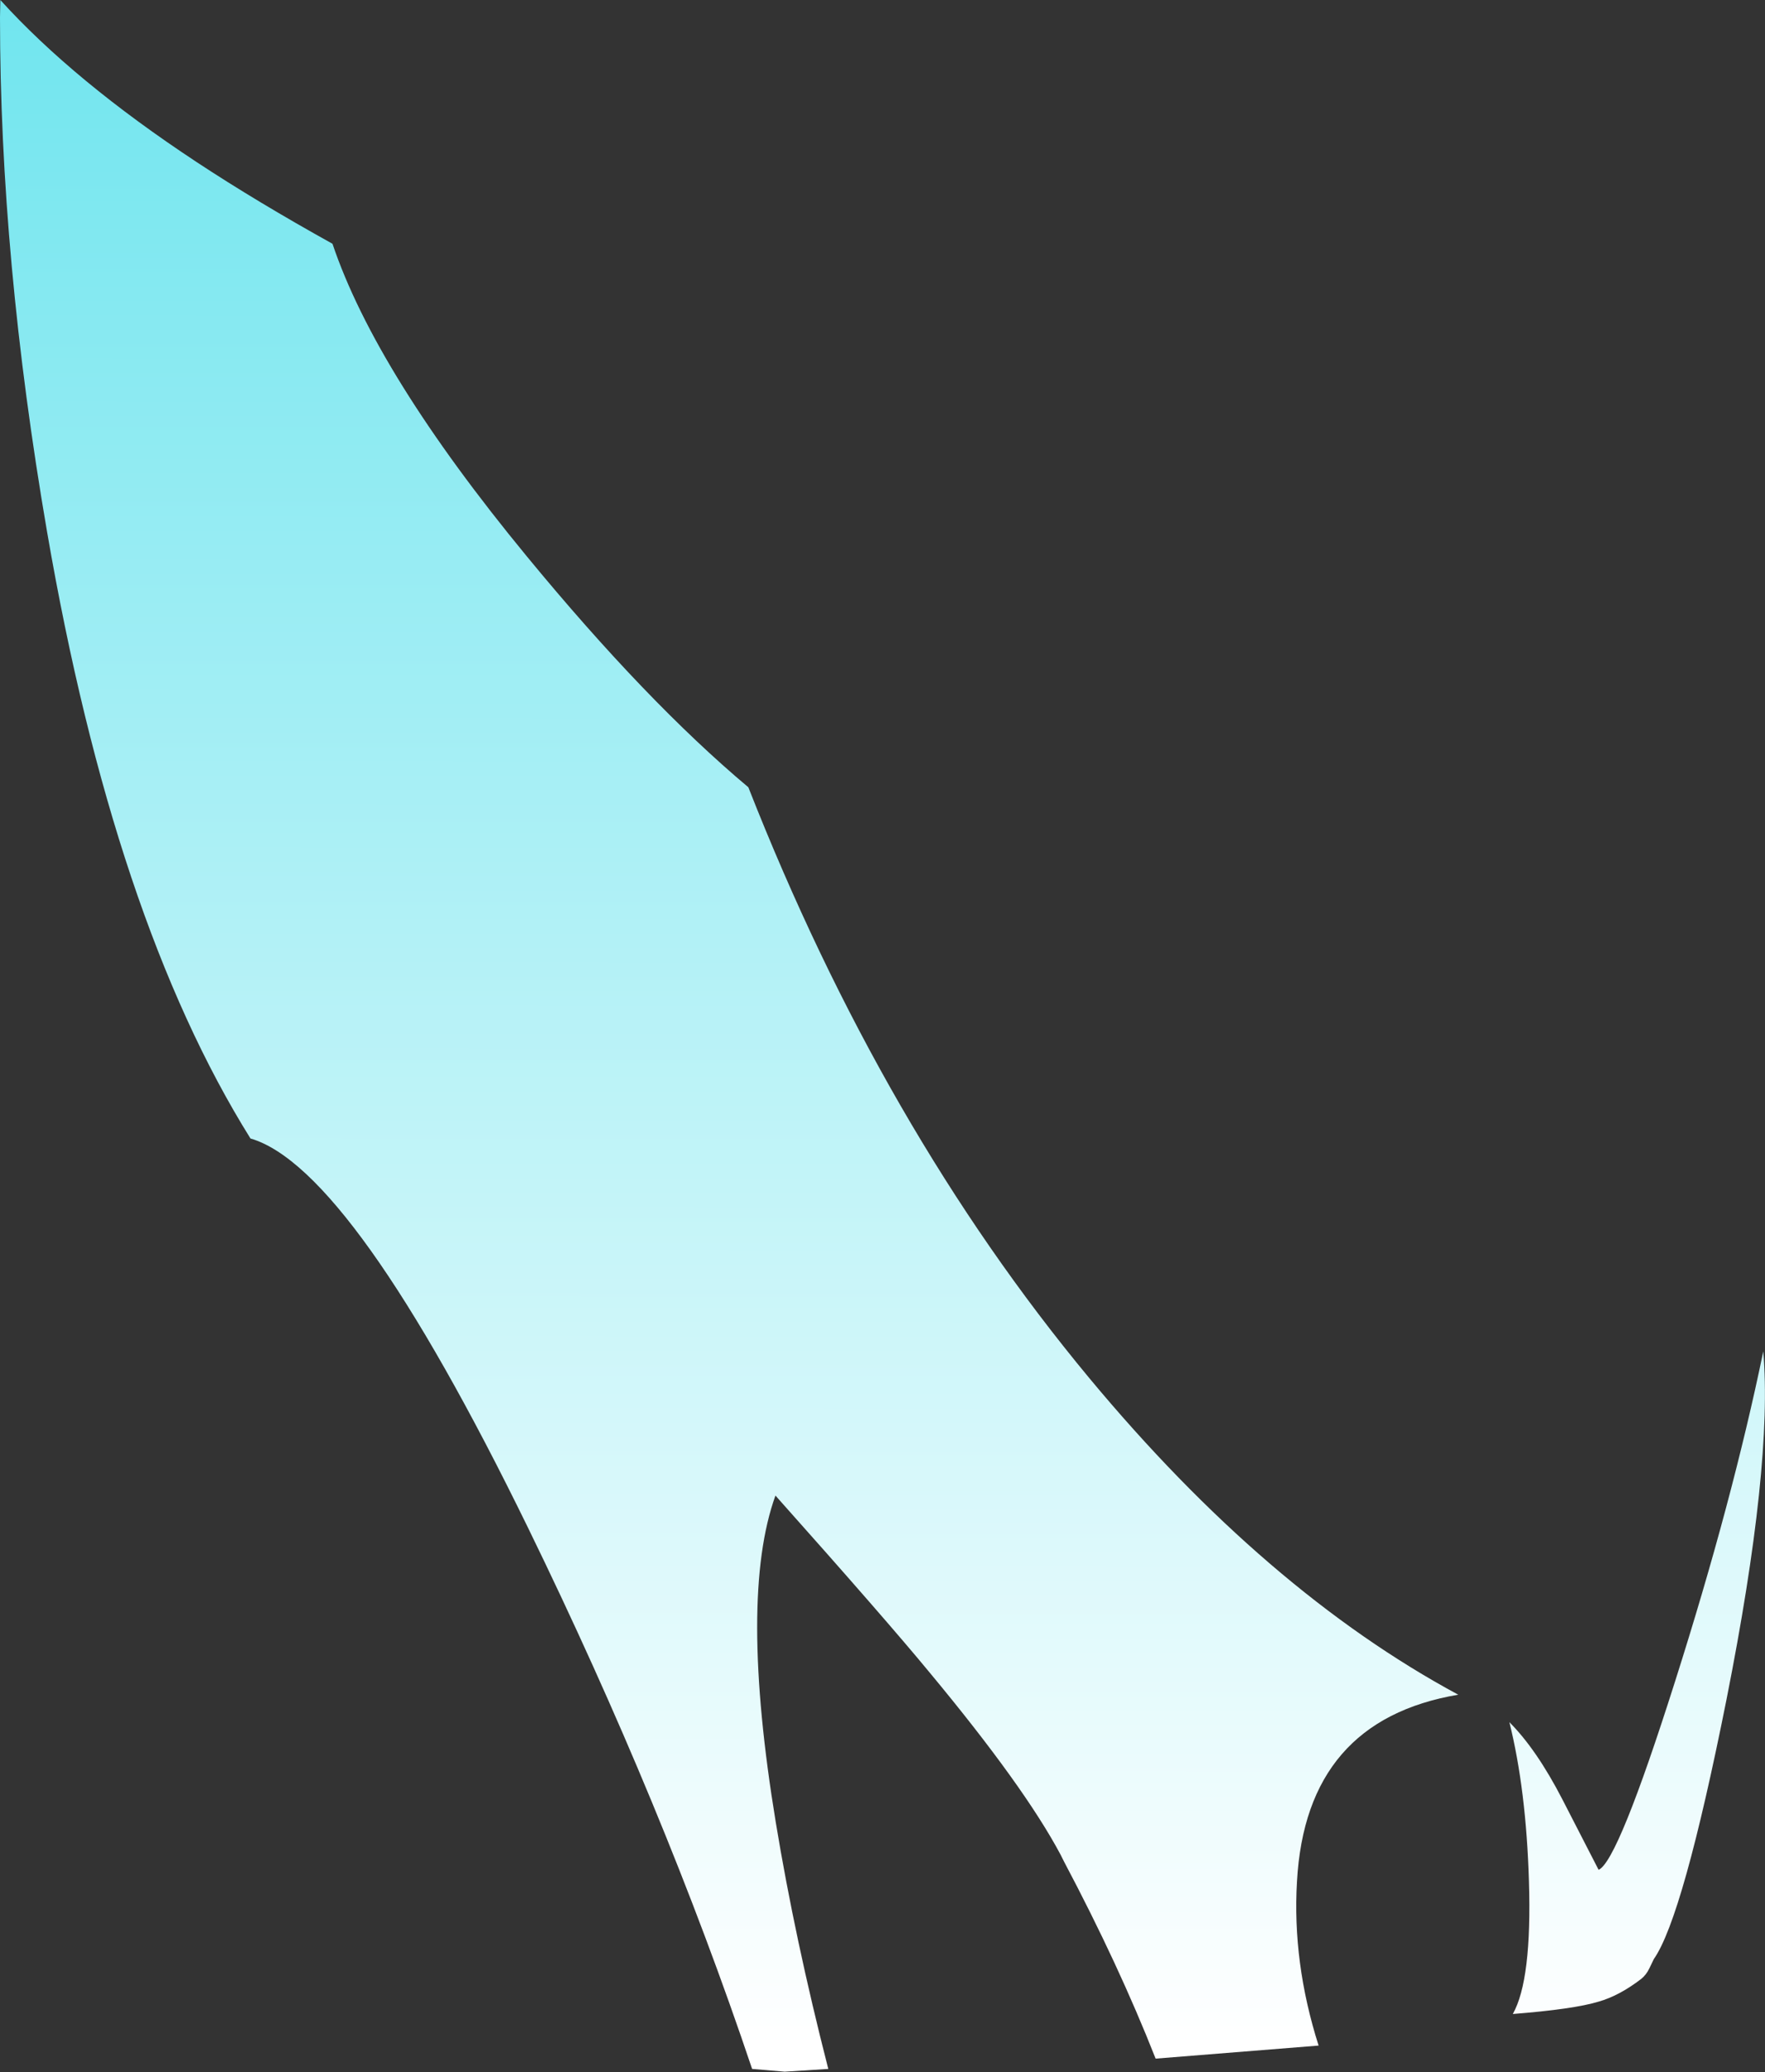 <?xml version="1.0" encoding="UTF-8" standalone="no"?>
<svg xmlns:xlink="http://www.w3.org/1999/xlink" height="301.75px" width="257.2px" xmlns="http://www.w3.org/2000/svg">
  <rect width="100%" height="100%" fill="#333333" stroke="none"/>
  <g transform="matrix(1.0, 0.0, 0.0, 1.0, -143.0, -242.7)">
    <path d="M387.1 487.55 Q395.45 461.3 399.95 439.5 401.35 456.1 394.6 490.15 388.25 521.95 384.0 528.0 L383.35 529.35 Q382.9 530.3 382.15 530.9 378.95 533.35 375.95 534.2 372.35 535.3 363.45 536.0 366.25 531.05 365.8 516.65 365.4 503.35 362.95 493.5 366.9 497.45 370.65 504.7 L375.95 515.0 Q378.75 513.85 387.1 487.55 M143.0 245.25 L143.05 242.7 Q153.75 254.5 171.65 266.3 180.45 272.1 191.45 278.2 197.8 297.05 219.75 323.7 237.2 344.9 252.05 357.35 271.6 407.1 301.7 443.35 327.55 474.45 355.5 489.5 333.3 493.25 332.0 516.7 331.3 528.5 335.15 540.6 L311.4 542.5 Q306.0 528.8 298.05 513.8 L297.55 512.8 Q292.25 502.85 278.45 486.25 272.1 478.55 256.0 460.5 250.65 475.3 256.05 508.1 258.85 525.1 263.7 544.0 L257.35 544.4 252.6 544.0 Q239.7 505.65 219.95 465.2 194.35 412.8 179.5 408.5 159.6 376.65 149.85 320.1 143.0 280.3 143.0 245.25" fill="url(#gradient0)" fill-rule="evenodd" stroke="none"/>
  </g>
  <defs>
    <linearGradient gradientTransform="matrix(3.0E-4, -0.326, 0.327, 2.0E-4, 445.4, 274.0)" gradientUnits="userSpaceOnUse" id="gradient0" spreadMethod="pad" x1="-819.2" x2="819.2">
      <stop offset="0.0" stop-color="#ffffff"/>
      <stop offset="0.776" stop-color="#39dbe8"/>
    </linearGradient>
  </defs>
</svg>

